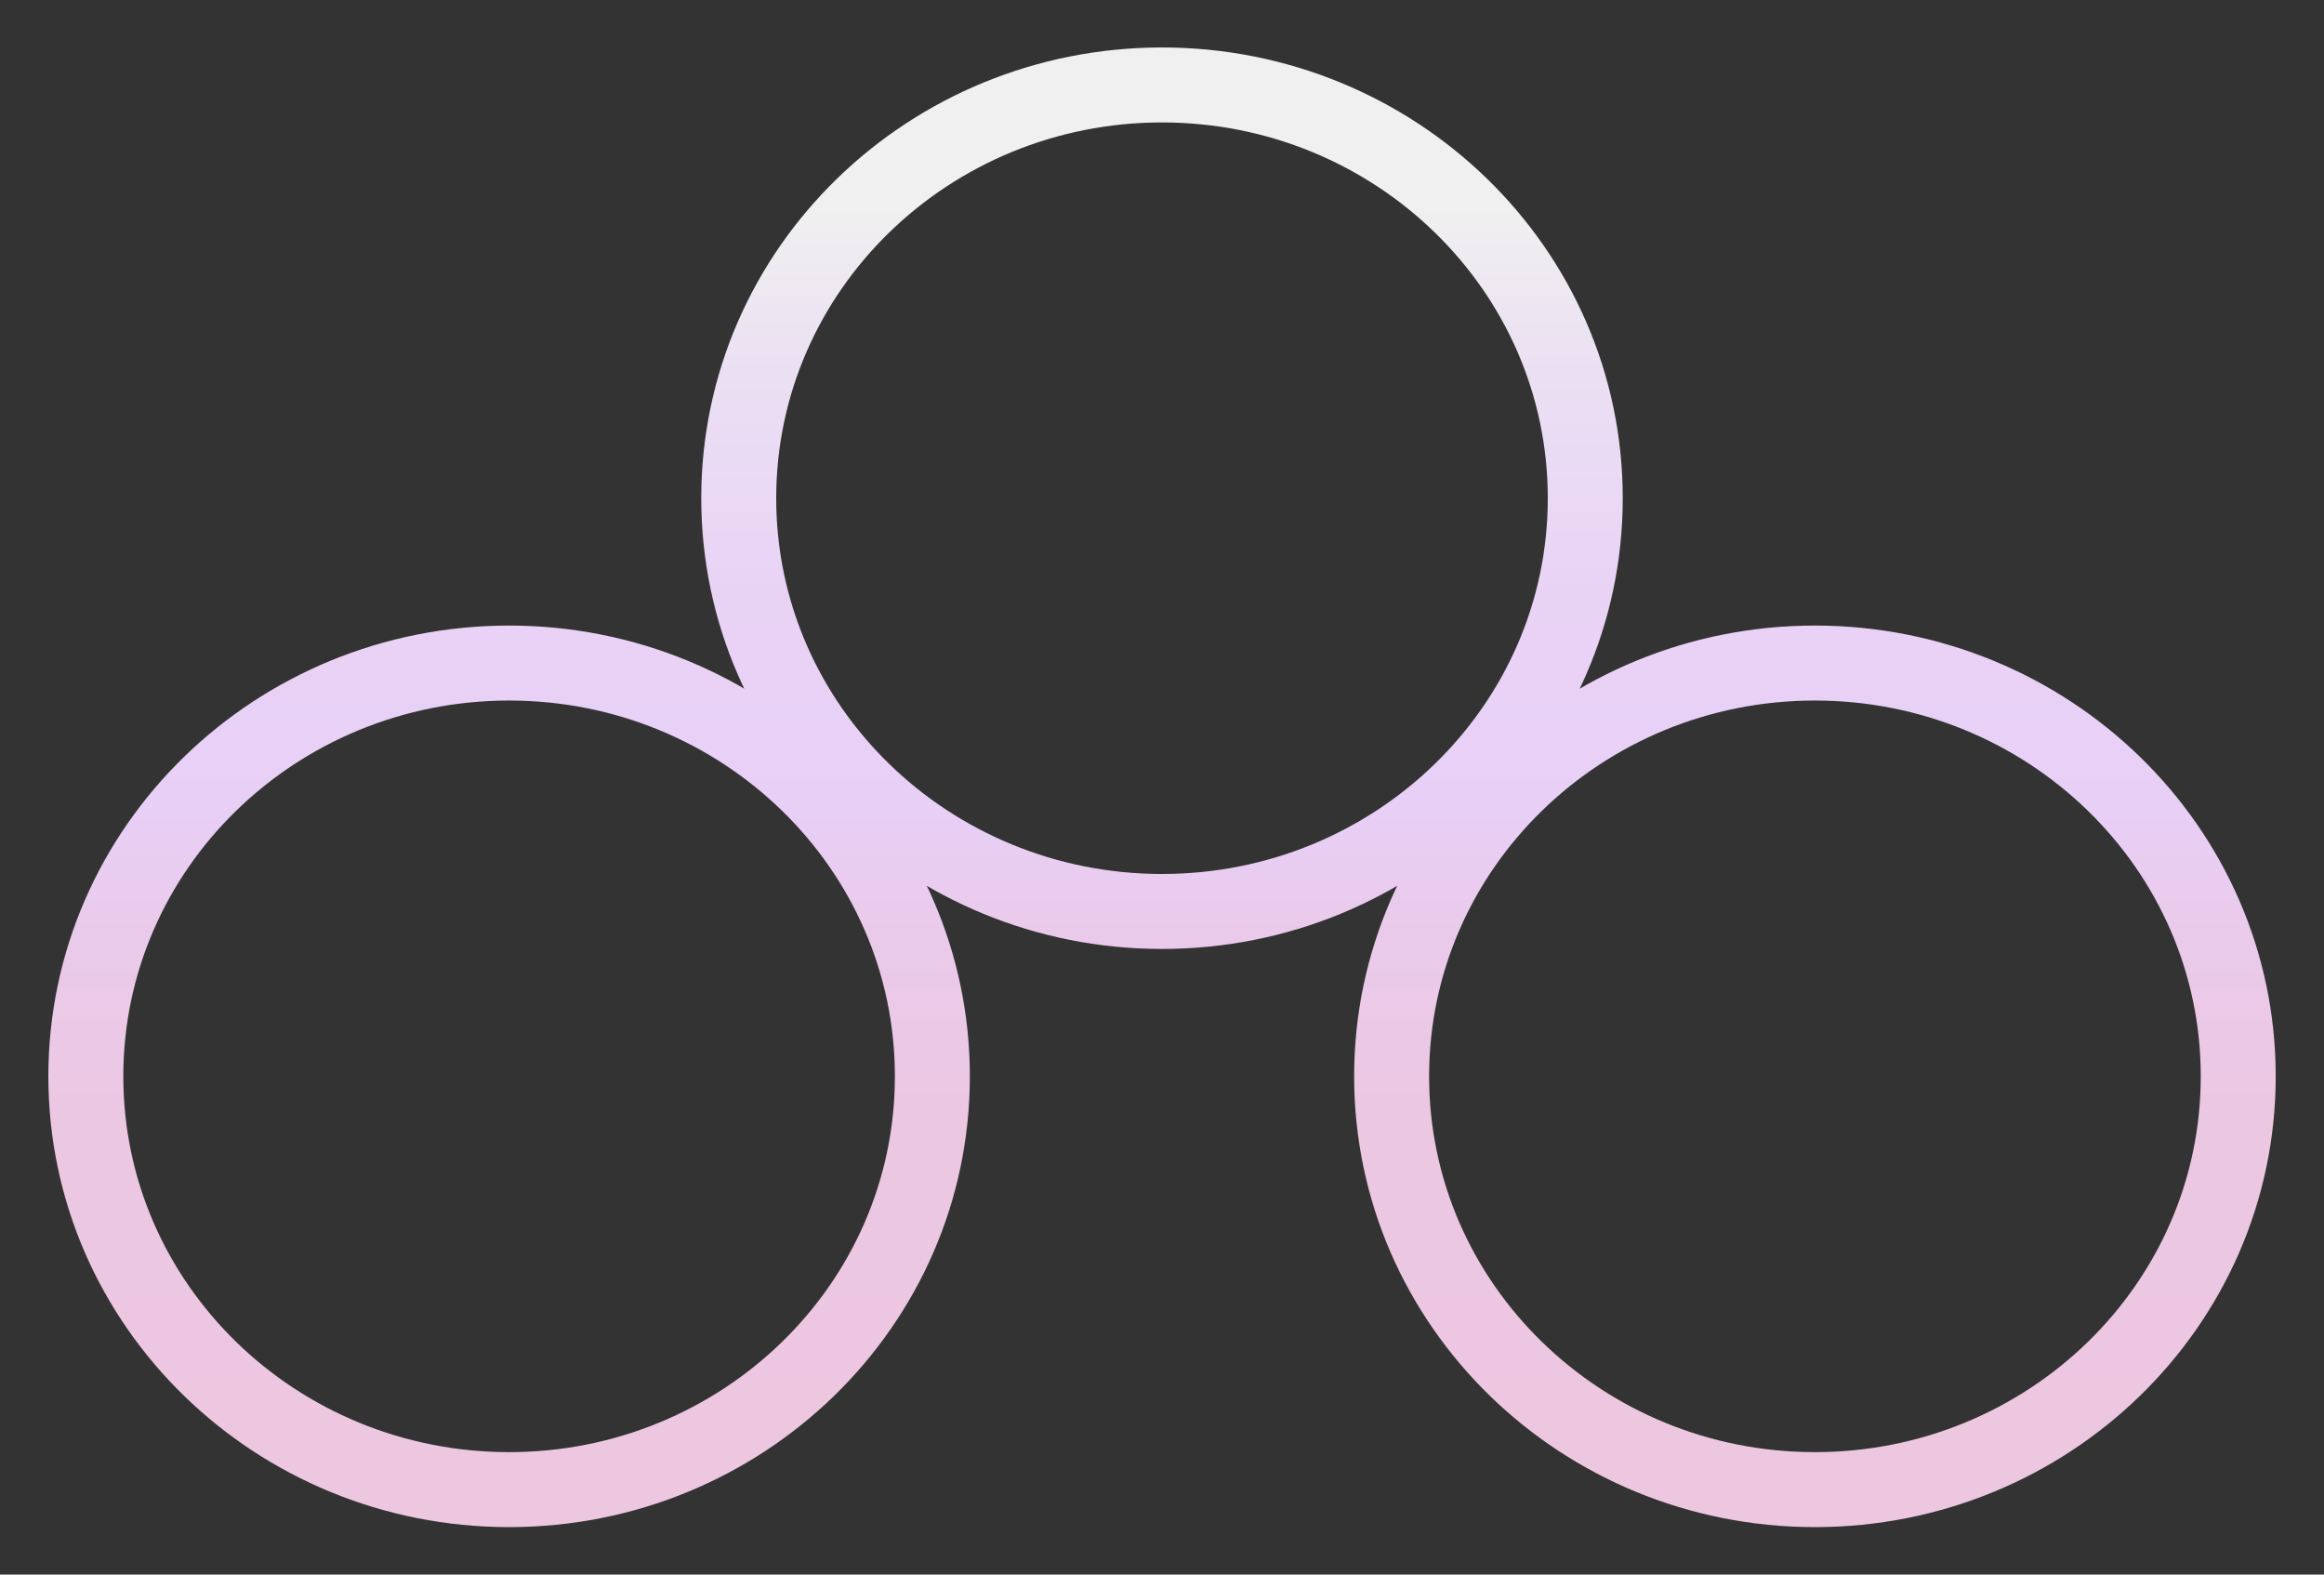 <svg width="31" height="21" viewBox="0 0 31 21" fill="none" xmlns="http://www.w3.org/2000/svg">
<rect x="0" y="0" width="31" height="21" fill="#333333" stroke="none"/>
<path d="M15.5 1.133C12.394 1.133 9.854 3.588 9.854 6.645C9.854 9.701 12.394 12.156 15.5 12.156C18.606 12.156 21.146 9.701 21.146 6.645C21.146 3.588 18.606 1.133 15.5 1.133ZM6.791 8.843C3.685 8.843 1.145 11.299 1.145 14.355C1.145 17.411 3.685 19.867 6.791 19.867C9.897 19.867 12.437 17.411 12.437 14.355C12.437 11.299 9.897 8.843 6.791 8.843ZM24.209 8.843C21.104 8.843 18.563 11.299 18.563 14.355C18.563 17.411 21.104 19.867 24.209 19.867C27.315 19.867 29.856 17.411 29.856 14.355C29.856 11.299 27.315 8.843 24.209 8.843Z" stroke="url(#paint0_linear_1960_5376)"/>
<defs>
<linearGradient id="paint0_linear_1960_5376" x1="15.499" y1="19.616" x2="15.499" y2="1.883" gradientUnits="userSpaceOnUse">
<stop stop-color="#EDC7E0"/>
<stop offset="0.26" stop-color="#ECC7E2"/>
<stop offset="0.4" stop-color="#EACAEA"/>
<stop offset="0.5" stop-color="#E8CFF6"/>
<stop offset="0.66" stop-color="#E9D3F5"/>
<stop offset="0.82" stop-color="#EBDFF3"/>
<stop offset="0.95" stop-color="#F0F0F0"/>
</linearGradient>
</defs>
</svg>
